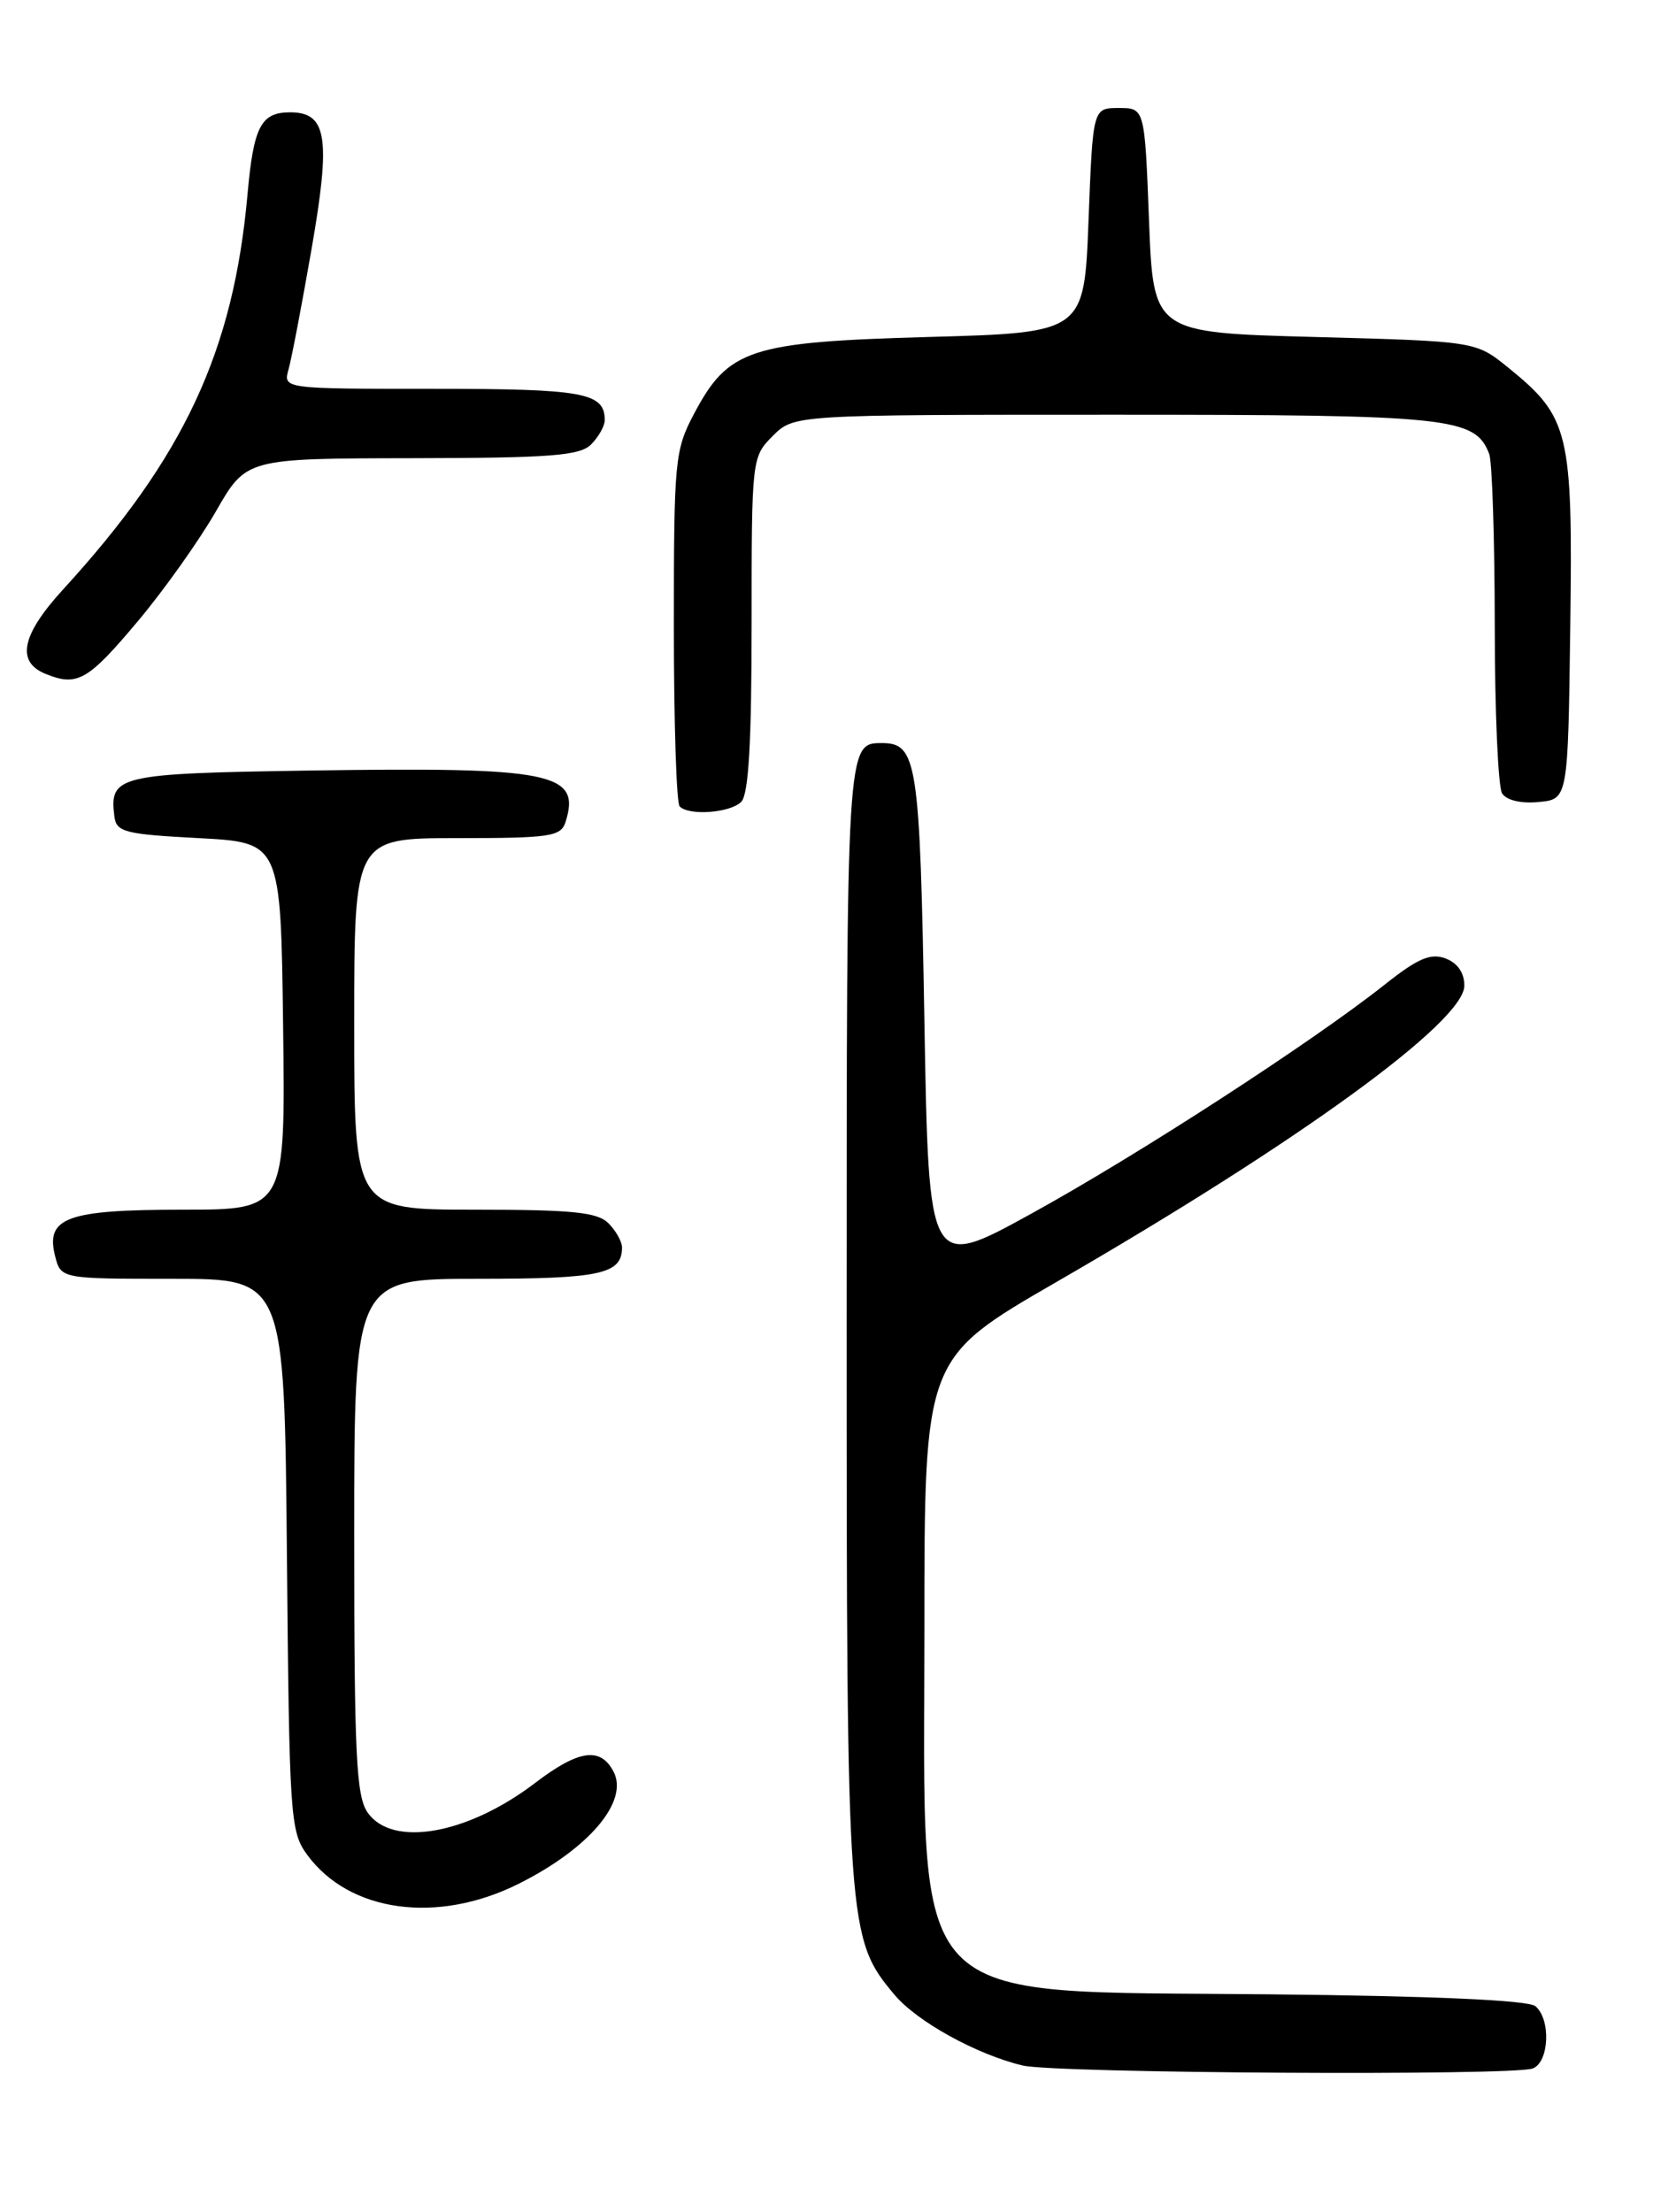 <?xml version="1.0" encoding="UTF-8" standalone="no"?>
<!DOCTYPE svg PUBLIC "-//W3C//DTD SVG 1.1//EN" "http://www.w3.org/Graphics/SVG/1.1/DTD/svg11.dtd" >
<svg xmlns="http://www.w3.org/2000/svg" xmlns:xlink="http://www.w3.org/1999/xlink" version="1.1" viewBox="0 0 194 256">
 <g >
 <path fill="currentColor"
d=" M 177.42 239.39 C 179.33 238.66 179.54 233.69 177.72 232.18 C 176.89 231.49 165.90 231.00 146.97 230.81 C 104.27 230.36 107.00 233.27 107.00 188.35 C 107.00 157.20 107.00 157.20 122.25 148.39 C 150.31 132.19 169.50 118.25 169.50 114.07 C 169.50 112.58 168.71 111.44 167.31 110.92 C 165.59 110.28 164.11 110.92 160.31 113.93 C 151.97 120.55 131.71 133.68 119.38 140.46 C 107.50 147.00 107.50 147.00 107.00 118.15 C 106.48 88.10 106.16 86.00 102.08 86.00 C 97.99 86.00 98.00 85.89 98.00 153.02 C 98.00 223.20 98.08 224.38 103.55 230.87 C 106.16 233.98 113.06 237.78 118.38 239.05 C 122.14 239.95 175.17 240.26 177.42 239.39 Z  M 60.07 218.00 C 68.23 213.91 72.84 208.43 71.00 205.00 C 69.47 202.14 66.96 202.52 61.91 206.37 C 54.11 212.31 45.41 213.85 42.56 209.78 C 41.23 207.89 41.00 203.11 41.00 177.78 C 41.00 148.00 41.00 148.00 55.30 148.00 C 69.52 148.00 72.00 147.46 72.00 144.37 C 72.00 143.70 71.29 142.44 70.43 141.57 C 69.15 140.29 66.26 140.00 54.93 140.00 C 41.00 140.00 41.00 140.00 41.00 118.50 C 41.00 97.00 41.00 97.00 52.93 97.00 C 63.69 97.00 64.92 96.82 65.46 95.14 C 67.27 89.41 63.99 88.75 35.71 89.18 C 13.60 89.52 12.64 89.75 13.24 94.50 C 13.47 96.30 14.45 96.55 23.00 97.00 C 32.50 97.50 32.50 97.50 32.77 118.75 C 33.04 140.00 33.04 140.00 21.21 140.00 C 7.76 140.00 5.26 140.90 6.37 145.34 C 7.04 148.00 7.04 148.00 19.98 148.00 C 32.92 148.00 32.92 148.00 33.21 179.93 C 33.49 210.40 33.59 211.99 35.57 214.68 C 40.46 221.34 50.66 222.72 60.07 218.00 Z  M 85.80 92.80 C 86.65 91.95 87.00 85.97 87.00 72.25 C 87.00 53.05 87.02 52.89 89.45 50.45 C 91.91 48.00 91.91 48.00 129.00 48.00 C 167.95 48.00 170.75 48.29 172.38 52.54 C 172.72 53.44 173.01 62.34 173.02 72.33 C 173.02 82.32 173.41 91.10 173.87 91.82 C 174.38 92.62 176.06 93.02 178.10 92.82 C 181.50 92.50 181.50 92.50 181.76 72.50 C 182.06 49.94 181.67 48.29 174.56 42.53 C 170.82 39.50 170.82 39.50 152.16 39.00 C 133.50 38.50 133.50 38.50 133.00 25.50 C 132.50 12.50 132.50 12.50 129.50 12.50 C 126.50 12.50 126.50 12.50 126.00 25.50 C 125.50 38.50 125.50 38.50 107.50 39.00 C 86.76 39.58 84.31 40.38 80.32 47.92 C 78.11 52.10 78.00 53.30 78.00 72.49 C 78.00 83.59 78.30 92.97 78.67 93.33 C 79.77 94.44 84.52 94.08 85.80 92.80 Z  M 15.96 71.89 C 19.01 68.26 23.07 62.53 25.00 59.17 C 28.50 53.06 28.50 53.06 47.68 53.03 C 63.75 53.00 67.11 52.75 68.43 51.43 C 69.29 50.56 70.00 49.30 70.00 48.63 C 70.00 45.44 67.58 45.00 50.18 45.00 C 32.77 45.00 32.77 45.00 33.40 42.75 C 33.75 41.51 34.95 35.23 36.07 28.78 C 38.31 15.91 37.85 13.00 33.59 13.00 C 30.20 13.00 29.35 14.64 28.65 22.50 C 27.02 40.67 21.31 52.92 7.31 68.21 C 2.50 73.46 1.84 76.59 5.25 77.98 C 8.94 79.49 10.16 78.80 15.96 71.89 Z "/>
</g>
</svg>